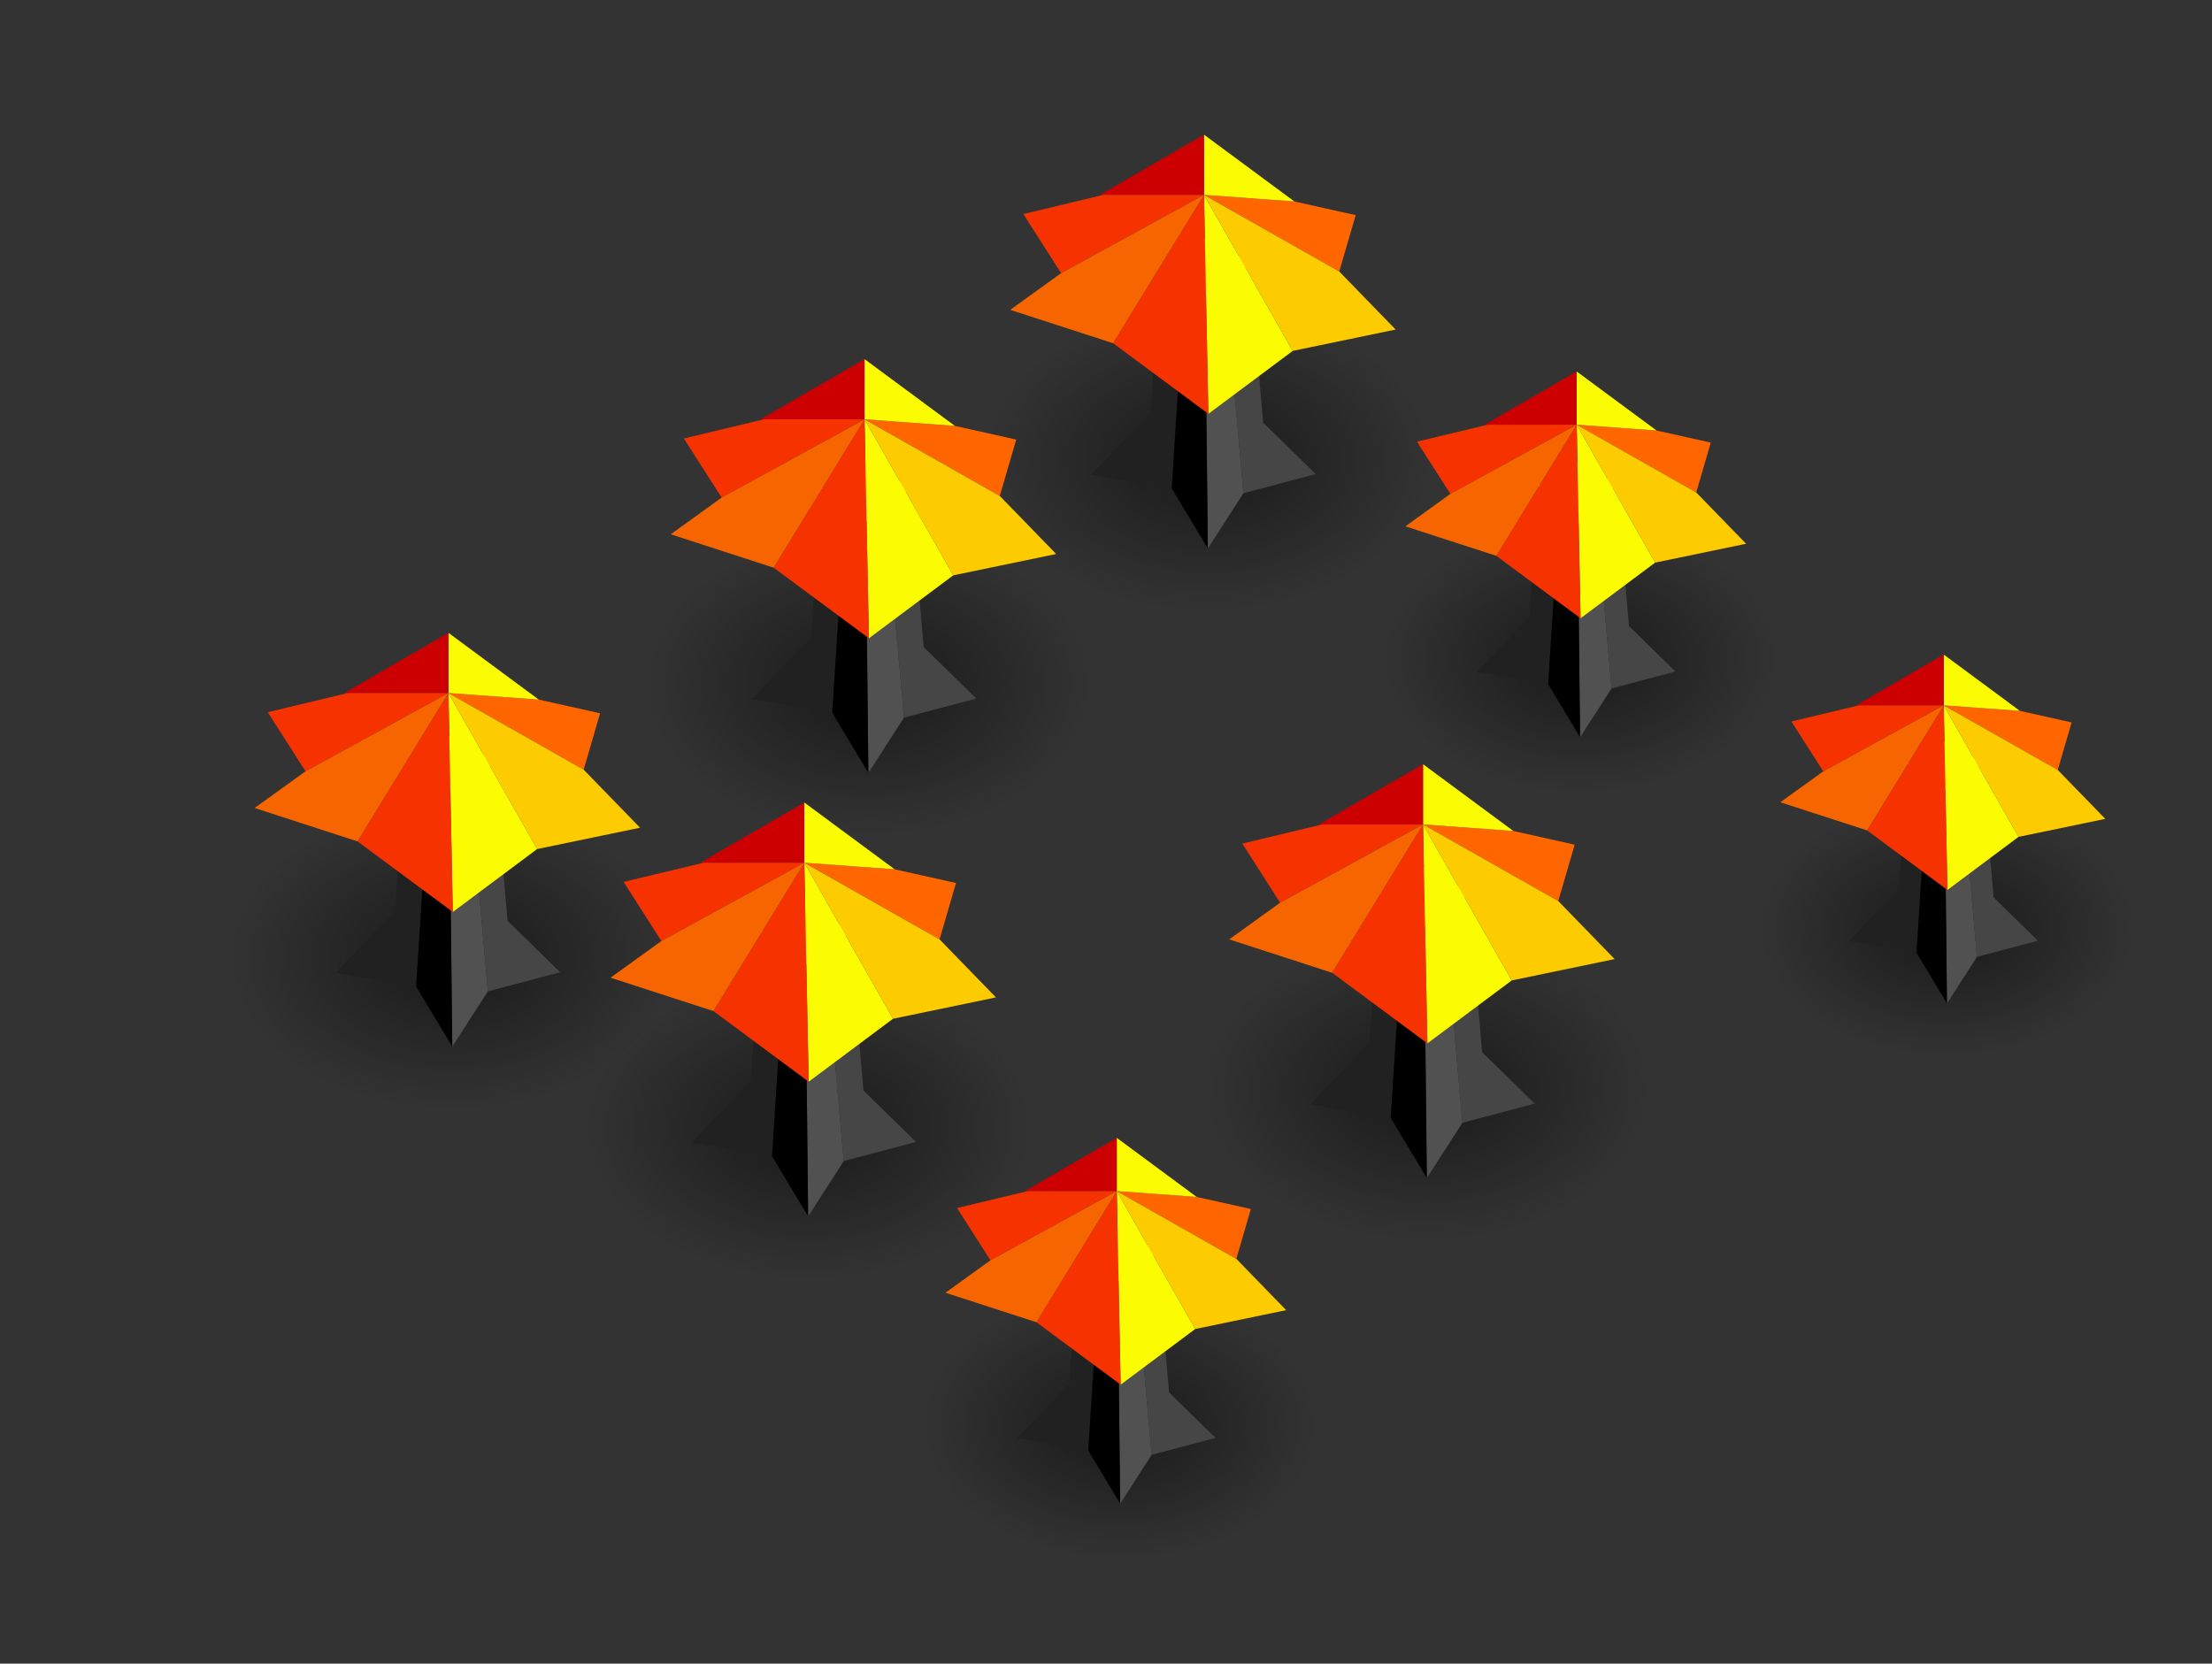 <?xml version="1.0" encoding="UTF-8" standalone="no"?>
<svg xmlns:xlink="http://www.w3.org/1999/xlink" height="151.95px" width="202.0px" xmlns="http://www.w3.org/2000/svg">
  <rect width="100%" height="100%" fill="#333333" stroke="none"/>
  <g transform="matrix(1.0, 0.0, 0.0, 1.0, 1.0, 0.0)">
    <use height="151.95" transform="matrix(1.0, 0.0, 0.0, 1.0, -1.0, 0.0)" width="202.0" xlink:href="#sprite0"/>
    <use height="43.4" transform="matrix(1.0, 0.0, 0.0, 1.0, 88.95, 12.3)" width="40.7" xlink:href="#sprite1"/>
    <use height="43.4" transform="matrix(1.0, 0.0, 0.0, 1.0, 57.95, 32.8)" width="40.7" xlink:href="#sprite1"/>
    <use height="43.4" transform="matrix(0.843, 0.0, 0.0, 0.843, 159.643, 59.788)" width="40.7" xlink:href="#sprite1"/>
    <use height="43.4" transform="matrix(0.884, 0.0, 0.0, 0.884, 125.304, 33.93)" width="40.7" xlink:href="#sprite1"/>
    <use height="43.4" transform="matrix(1.0, 0.0, 0.0, 1.0, 19.95, 57.8)" width="40.7" xlink:href="#sprite1"/>
    <use height="43.4" transform="matrix(1.0, 0.0, 0.0, 1.0, 52.45, 73.3)" width="40.7" xlink:href="#sprite1"/>
    <use height="43.4" transform="matrix(1.0, 0.0, 0.0, 1.0, 108.95, 69.8)" width="40.7" xlink:href="#sprite1"/>
    <use height="43.4" transform="matrix(0.884, 0.0, 0.0, 0.884, 83.304, 103.93)" width="40.7" xlink:href="#sprite1"/>
  </g>
  <defs>
    <g id="sprite0" transform="matrix(1.0, 0.0, 0.0, 1.0, 101.0, 75.95)">
      <use height="151.95" transform="matrix(1.0, 0.0, 0.0, 1.0, -101.0, -75.95)" width="202.0" xlink:href="#shape0"/>
    </g>
    <g id="shape0" transform="matrix(1.0, 0.0, 0.0, 1.0, 101.0, 75.95)">
      <path d="M-101.0 -75.95 L101.0 -75.95 101.0 76.0 -101.0 76.0 -101.0 -75.95" fill="#00ff00" fill-opacity="0.0" fill-rule="evenodd" stroke="none"/>
    </g>
    <g id="sprite1" transform="matrix(1.0, 0.0, 0.0, 1.0, 20.3, 24.4)">
      <use height="27.45" transform="matrix(1.0, 0.0, 0.0, 1.0, -20.3, -8.45)" width="40.7" xlink:href="#sprite2"/>
      <use height="37.8" transform="matrix(1.0, 0.0, 0.0, 1.0, -18.0, -24.4)" width="35.2" xlink:href="#shape2"/>
    </g>
    <g id="sprite2" transform="matrix(1.0, 0.0, 0.0, 1.0, 20.35, 13.7)">
      <use height="27.45" transform="matrix(1.0, 0.0, 0.0, 1.0, -20.35, -13.7)" width="40.7" xlink:href="#shape1"/>
    </g>
    <g id="shape1" transform="matrix(1.0, 0.0, 0.0, 1.0, 20.35, 13.7)">
      <path d="M20.35 0.0 Q20.35 5.7 14.4 9.7 8.45 13.75 0.0 13.75 -8.45 13.75 -14.4 9.7 -20.35 5.7 -20.35 0.0 -20.35 -5.65 -14.4 -9.7 -8.45 -13.7 0.0 -13.7 8.45 -13.7 14.4 -9.7 20.35 -5.65 20.35 0.0" fill="url(#gradient0)" fill-rule="evenodd" stroke="none"/>
    </g>
    <radialGradient cx="0" cy="0" gradientTransform="matrix(0.025, 0.0, 0.0, 0.017, 0.0, 0.0)" gradientUnits="userSpaceOnUse" id="gradient0" r="819.2" spreadMethod="pad">
      <stop offset="0.0" stop-color="#000000" stop-opacity="0.502"/>
      <stop offset="1.0" stop-color="#000000" stop-opacity="0.0"/>
    </radialGradient>
    <g id="shape2" transform="matrix(1.0, 0.0, 0.0, 1.0, 18.0, 24.4)">
      <path d="M3.85 -12.55 L1.6 -10.85 1.6 -10.8 -0.2 -9.55 -2.05 -10.9 -4.25 -12.55 0.25 -15.25 3.85 -12.55" fill="#ffcc00" fill-rule="evenodd" stroke="none"/>
      <path d="M1.6 -10.8 L1.6 -10.85 3.85 -12.55 5.1 1.9 9.9 6.6 3.3 8.35 1.6 -10.8" fill="#464646" fill-rule="evenodd" stroke="none"/>
      <path d="M-0.2 -9.55 L1.6 -10.8 3.3 8.35 0.05 13.4 -0.2 -9.55" fill="#515151" fill-rule="evenodd" stroke="none"/>
      <path d="M-4.25 -12.55 L-2.05 -10.9 -3.25 7.9 -10.6 6.65 -5.2 1.05 -4.25 -12.55" fill="#212121" fill-rule="evenodd" stroke="none"/>
      <path d="M-2.05 -10.9 L-0.2 -9.55 0.05 13.4 -3.25 7.9 -2.05 -10.9" fill="#000000" fill-rule="evenodd" stroke="none"/>
      <path d="M7.95 -18.3 L13.55 -17.05 12.05 -11.9 -0.3 -18.9 7.95 -18.3" fill="#ff6600" fill-rule="evenodd" stroke="none"/>
      <path d="M12.05 -11.9 L17.2 -6.6 7.8 -4.65 -0.3 -18.9 12.05 -11.9" fill="#fccc01" fill-rule="evenodd" stroke="none"/>
      <path d="M7.8 -4.65 L0.1 1.1 -0.3 -18.9 7.8 -4.65 M-0.3 -24.4 L7.95 -18.3 -0.3 -18.9 -0.3 -24.4" fill="#fbfb02" fill-rule="evenodd" stroke="none"/>
      <path d="M-9.5 -18.9 L-9.8 -18.9 -0.3 -24.4 -0.3 -18.9 -9.5 -18.9" fill="#cc0000" fill-rule="evenodd" stroke="none"/>
      <path d="M0.1 1.1 L-8.6 -5.35 -0.3 -18.9 -13.35 -11.75 -16.8 -17.15 -9.5 -18.9 -0.3 -18.9 0.1 1.1" fill="#f63201" fill-rule="evenodd" stroke="none"/>
      <path d="M-8.6 -5.35 L-18.0 -8.4 -13.35 -11.75 -0.3 -18.9 -8.6 -5.35" fill="#f76501" fill-rule="evenodd" stroke="none"/>
    </g>
  </defs>
</svg>
